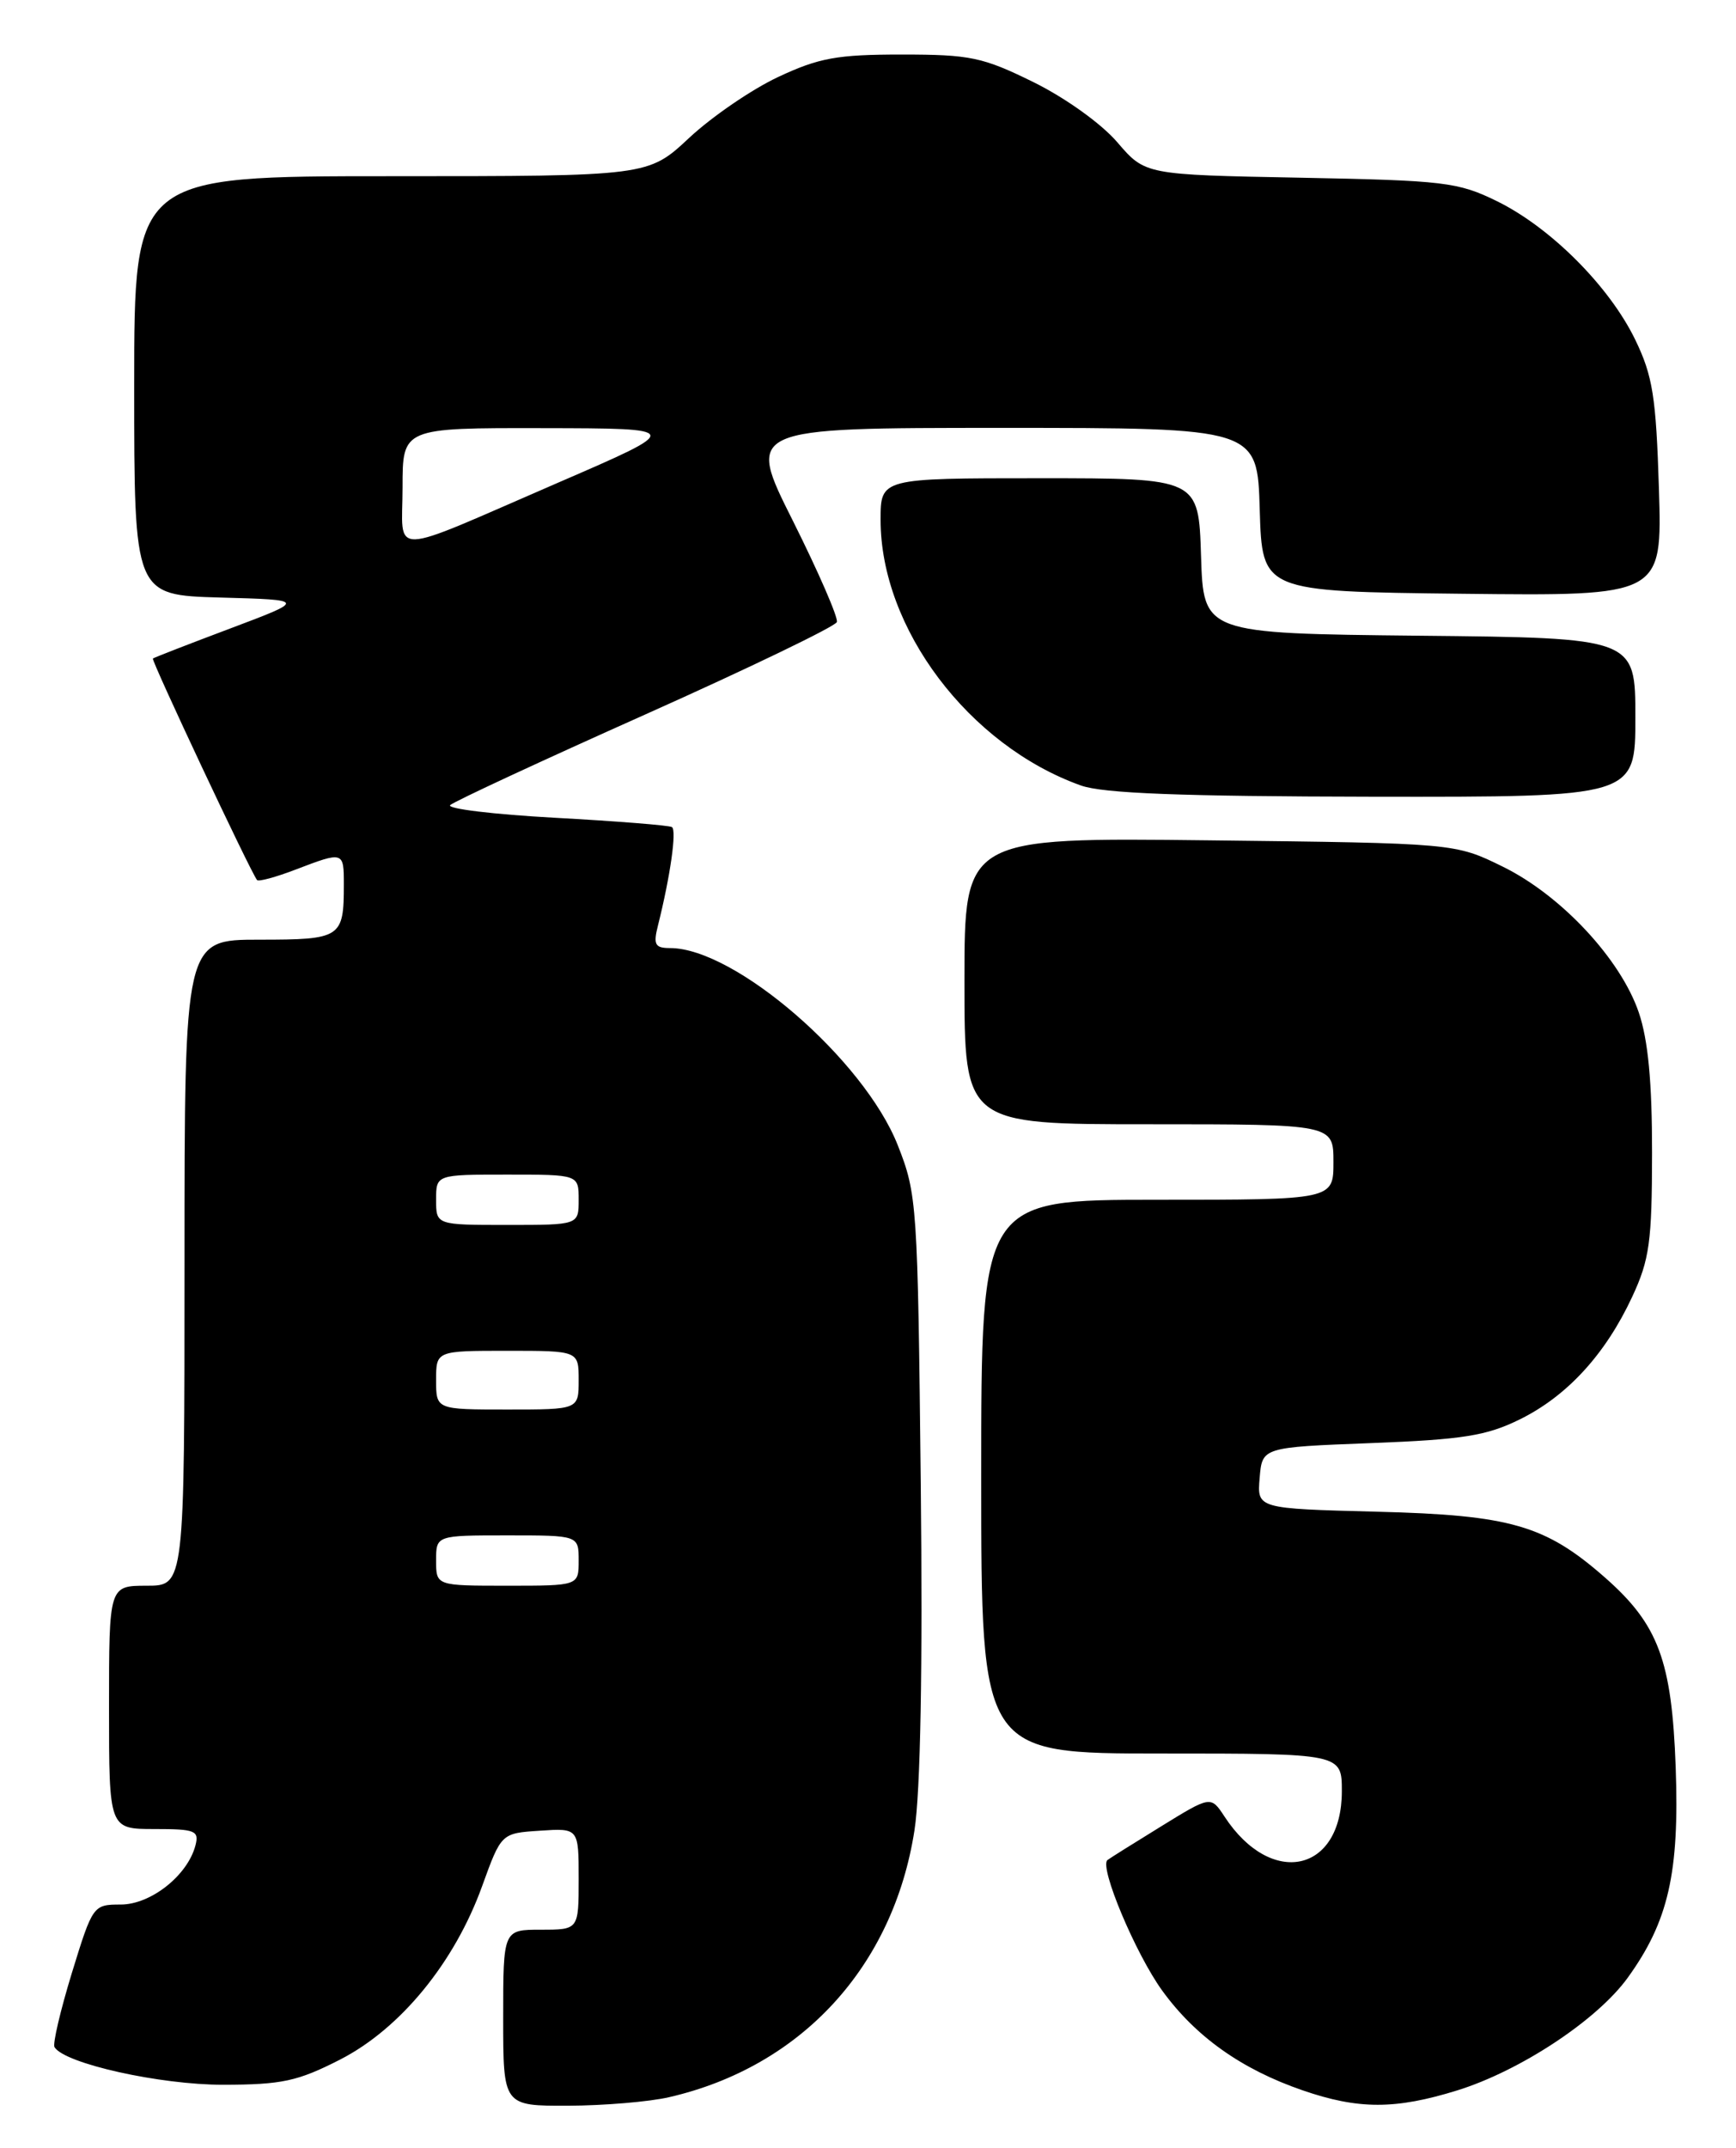 <?xml version="1.0" encoding="UTF-8" standalone="no"?>
<!DOCTYPE svg PUBLIC "-//W3C//DTD SVG 1.1//EN" "http://www.w3.org/Graphics/SVG/1.1/DTD/svg11.dtd" >
<svg xmlns="http://www.w3.org/2000/svg" xmlns:xlink="http://www.w3.org/1999/xlink" version="1.1" viewBox="0 0 207 256">
 <g >
 <path fill="currentColor"
d=" M 79.79 249.96 C 95.55 246.33 106.52 234.40 109.04 218.16 C 109.76 213.51 110.03 198.83 109.79 176.73 C 109.43 143.52 109.35 142.32 107.05 136.50 C 103.03 126.31 87.65 113.00 79.90 113.00 C 78.10 113.00 77.88 112.59 78.45 110.33 C 79.93 104.43 80.71 98.94 80.12 98.58 C 79.78 98.37 73.51 97.87 66.18 97.47 C 58.86 97.07 53.23 96.39 53.68 95.96 C 54.13 95.53 64.62 90.66 76.98 85.14 C 89.35 79.61 99.61 74.66 99.79 74.14 C 99.96 73.61 97.60 68.19 94.55 62.09 C 88.98 51.00 88.98 51.00 119.46 51.00 C 149.93 51.00 149.93 51.00 150.21 60.75 C 150.50 70.50 150.50 70.50 174.35 70.77 C 198.20 71.04 198.20 71.04 197.81 58.27 C 197.47 47.30 197.07 44.80 194.99 40.50 C 191.90 34.13 184.91 27.13 178.50 23.98 C 173.84 21.70 172.23 21.51 155.03 21.18 C 136.55 20.83 136.55 20.83 133.23 16.96 C 131.34 14.75 127.04 11.67 123.23 9.79 C 117.17 6.81 115.70 6.50 107.52 6.50 C 99.83 6.50 97.66 6.89 92.78 9.18 C 89.64 10.65 84.87 13.92 82.18 16.43 C 77.29 21.00 77.29 21.00 46.65 21.00 C 16.00 21.00 16.00 21.00 16.00 45.97 C 16.00 70.93 16.00 70.93 26.25 71.22 C 36.50 71.50 36.50 71.50 27.50 74.89 C 22.55 76.75 18.38 78.37 18.23 78.49 C 18.00 78.67 29.85 103.88 30.65 104.89 C 30.82 105.11 32.89 104.55 35.26 103.64 C 40.97 101.46 41.00 101.47 41.00 105.42 C 41.00 111.79 40.68 112.00 30.89 112.00 C 22.00 112.00 22.00 112.00 22.00 150.50 C 22.00 189.00 22.00 189.00 17.50 189.00 C 13.00 189.00 13.00 189.00 13.00 203.50 C 13.00 218.00 13.00 218.00 18.41 218.00 C 23.30 218.00 23.76 218.19 23.30 219.97 C 22.36 223.54 17.98 227.00 14.40 227.00 C 11.11 227.00 11.05 227.09 8.57 235.15 C 7.20 239.63 6.26 243.62 6.50 244.00 C 7.71 245.96 19.08 248.49 26.60 248.48 C 33.61 248.47 35.48 248.07 40.55 245.48 C 47.74 241.80 54.19 233.93 57.48 224.83 C 59.77 218.50 59.77 218.50 64.38 218.20 C 69.00 217.89 69.00 217.89 69.00 223.95 C 69.00 230.00 69.00 230.00 64.50 230.00 C 60.00 230.00 60.00 230.00 60.00 240.50 C 60.00 251.00 60.00 251.00 67.75 250.98 C 72.01 250.96 77.43 250.51 79.79 249.96 Z  M 173.77 249.15 C 181.29 246.81 190.42 240.78 194.07 235.75 C 198.94 229.02 200.26 223.25 199.81 210.67 C 199.35 197.92 197.75 193.62 191.36 188.01 C 184.26 181.78 180.10 180.58 164.20 180.18 C 149.89 179.81 149.89 179.81 150.20 176.16 C 150.50 172.50 150.50 172.50 163.50 172.00 C 174.43 171.58 177.25 171.13 181.21 169.18 C 186.86 166.40 191.43 161.42 194.62 154.57 C 196.69 150.13 196.98 148.00 196.99 137.43 C 197.00 128.99 196.52 123.95 195.41 120.68 C 193.24 114.31 186.16 106.72 179.20 103.30 C 173.50 100.50 173.50 100.50 144.25 100.16 C 115.00 99.82 115.00 99.82 115.00 116.91 C 115.00 134.00 115.00 134.00 137.00 134.00 C 159.00 134.00 159.00 134.00 159.00 138.50 C 159.00 143.00 159.00 143.00 138.00 143.00 C 117.00 143.00 117.00 143.00 117.00 176.00 C 117.00 209.00 117.00 209.00 138.50 209.00 C 160.00 209.00 160.00 209.00 160.00 213.50 C 160.00 223.19 151.59 225.02 146.02 216.53 C 144.38 214.03 144.38 214.03 138.44 217.69 C 135.17 219.70 132.30 221.50 132.05 221.70 C 131.05 222.51 135.41 232.89 138.59 237.27 C 142.56 242.74 148.03 246.63 155.31 249.14 C 161.97 251.44 166.39 251.44 173.77 249.15 Z  M 195.00 85.52 C 195.00 76.03 195.00 76.03 169.25 75.77 C 143.50 75.50 143.50 75.50 143.21 66.25 C 142.92 57.00 142.92 57.00 123.96 57.00 C 105.00 57.00 105.00 57.00 105.00 61.96 C 105.00 74.89 115.53 88.85 128.88 93.62 C 131.54 94.57 140.83 94.92 163.75 94.96 C 195.00 95.00 195.00 95.00 195.00 85.52 Z  M 52.00 186.00 C 52.00 183.00 52.00 183.00 60.50 183.00 C 69.00 183.00 69.00 183.00 69.00 186.00 C 69.00 189.00 69.00 189.00 60.50 189.00 C 52.00 189.00 52.00 189.00 52.00 186.00 Z  M 52.00 164.50 C 52.00 161.00 52.00 161.00 60.50 161.00 C 69.00 161.00 69.00 161.00 69.00 164.50 C 69.00 168.00 69.00 168.00 60.50 168.00 C 52.00 168.00 52.00 168.00 52.00 164.50 Z  M 52.00 143.00 C 52.00 140.00 52.00 140.00 60.50 140.00 C 69.00 140.00 69.00 140.00 69.00 143.00 C 69.00 146.00 69.00 146.00 60.50 146.00 C 52.00 146.00 52.00 146.00 52.00 143.00 Z  M 48.00 58.07 C 48.00 51.00 48.00 51.00 64.75 51.03 C 81.50 51.06 81.50 51.06 66.57 57.52 C 45.89 66.47 48.00 66.41 48.00 58.07 Z "/>
</g>
</svg>